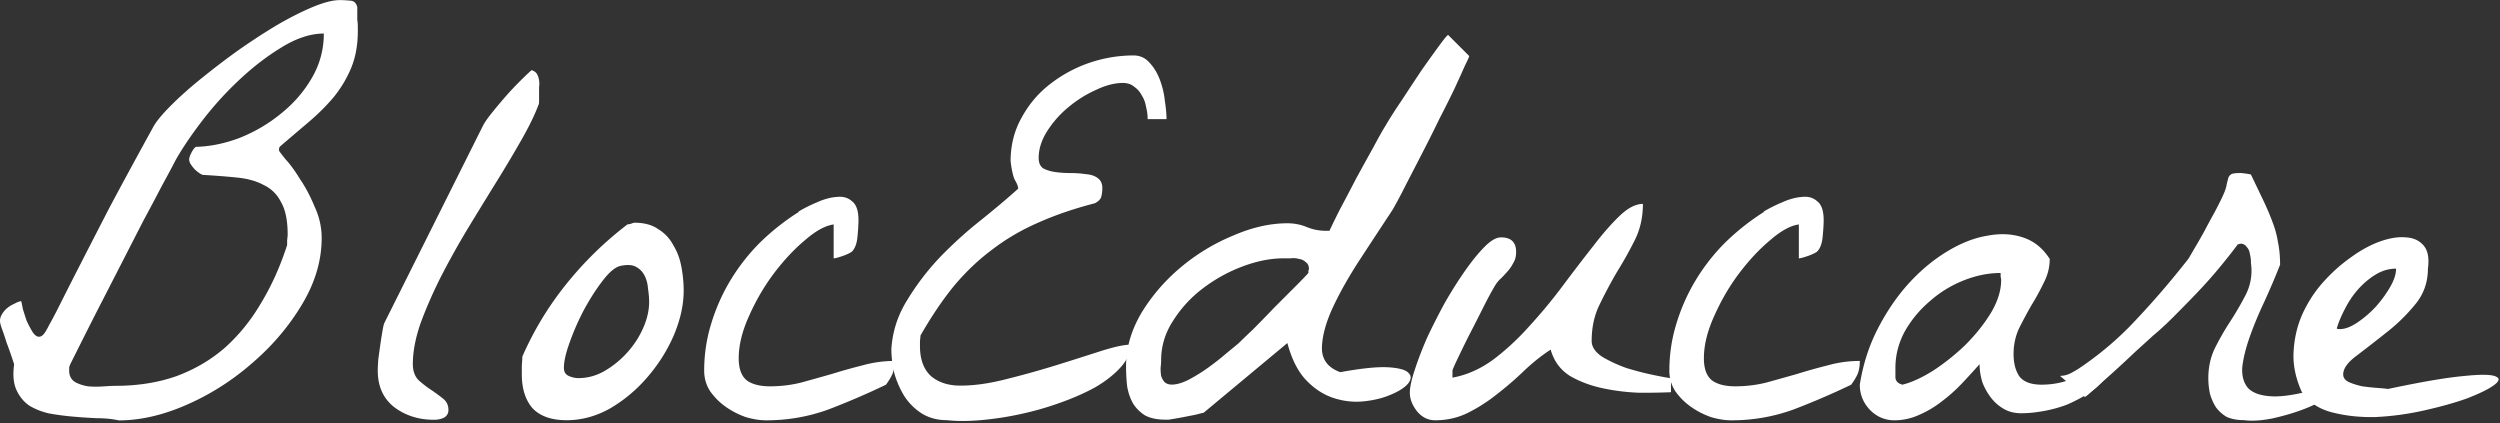 <svg fill="none" viewBox="0 0 1188 201" xmlns="http://www.w3.org/2000/svg"><rect x="0" y="0" width="1188" height="201" fill="#333333" stroke="none"/><g fill="#fff"><path d="M56.46 199.769c-3.076-.682-6.496-1.032-10.255-1.032-3.76-.175-7.606-.42-11.537-.77a122.313 122.313 0 0 1-11.538-1.541c-3.588-.857-6.75-2.135-9.486-3.85-2.562-1.873-4.528-4.358-5.896-7.421-1.367-3.08-1.708-7.106-1.026-12.059-.17-.507-.597-1.785-1.281-3.85a153.777 153.777 0 0 0-2.307-6.406 127.502 127.502 0 0 0-2.051-6.143c-.684-1.891-1.026-3.081-1.026-3.588-.171-1.208.086-2.398.769-3.588a11.086 11.086 0 0 1 2.564-3.08 13.218 13.218 0 0 1 3.332-2.048c1.197-.683 2.309-1.12 3.334-1.295.17.525.427 1.715.769 3.588a186.825 186.825 0 0 0 1.795 5.653 52.778 52.778 0 0 0 2.82 5.373c1.025 1.54 2.051 2.31 3.077 2.31.682 0 1.367-.332 2.051-1.015.682-.7 1.622-2.223 2.82-4.62 1.366-2.398 3.162-5.811 5.383-10.257a2296.906 2296.906 0 0 1 8.974-17.694c3.759-7.351 8.46-16.487 14.1-27.43 5.812-10.938 12.905-24.014 21.28-39.225 1.538-2.564 4.272-5.81 8.203-9.742 4.102-4.102 8.803-8.29 14.101-12.563a386.207 386.207 0 0 1 17.434-13.33c6.324-4.445 12.477-8.461 18.46-12.051 6.151-3.59 11.878-6.495 17.176-8.718 5.3-2.22 9.658-3.332 13.076-3.332 1.367 0 2.905.086 4.615.257 1.88 0 3.075 1.026 3.588 3.075v5.899a25.32 25.32 0 0 1 .257 3.587v2.052c0 6.325-1.025 12.05-3.077 17.178-2.051 4.956-4.785 9.57-8.203 13.844-3.42 4.102-7.435 8.12-12.05 12.05-4.444 3.76-9.059 7.69-13.844 11.793 0 .171-.086.427-.257.768v1.026c0 .171 1.025 1.538 3.077 4.102 2.222 2.393 4.529 5.556 6.922 9.486 2.564 3.76 4.87 8.12 6.922 13.076 2.222 4.78 3.332 9.751 3.332 14.861 0 10.781-3.161 21.37-9.484 31.801-6.154 10.257-14.016 19.48-23.588 27.689-9.4 8.208-19.74 14.789-31.022 19.742-11.28 4.953-22.047 7.438-32.304 7.438zm-23.586-23.593c0 2.398.94 4.184 2.82 5.391 1.879 1.015 4.016 1.698 6.408 2.048 2.393.175 4.787.175 7.18 0 2.564-.175 4.358-.263 5.383-.263 10.768 0 20.511-1.54 29.227-4.62 8.718-3.238 16.408-7.771 23.075-13.582 6.664-5.985 12.391-13.074 17.176-21.282 4.957-8.191 9.059-17.345 12.306-27.426v-2.31c.171-1.365.257-2.223.257-2.555 0-6.669-1.025-11.797-3.077-15.39-1.879-3.761-4.615-6.495-8.203-8.205-3.418-1.88-7.606-3.077-12.563-3.588-4.956-.513-10.426-.941-16.408-1.283-.854-.171-2.137-1.025-3.845-2.564-1.539-1.708-2.394-2.991-2.564-3.845-.343-.854-.086-2.137.768-3.845.856-1.71 1.624-2.736 2.309-3.077 6.836-.171 13.844-1.624 21.021-4.358 7.18-2.905 13.675-6.752 19.485-11.537 5.982-4.787 10.853-10.426 14.614-16.921 3.76-6.495 5.64-13.503 5.64-21.024-6.324 0-13.074 2.223-20.254 6.667-7.008 4.272-13.844 9.572-20.51 15.895a160.362 160.362 0 0 0-17.69 19.74c-5.297 7.008-9.4 13.162-12.305 18.46-1.197 2.392-3.163 6.068-5.897 11.025a1061.547 1061.547 0 0 1-8.973 16.919c-3.248 6.318-6.667 12.986-10.256 20.005-3.59 7-7.008 13.669-10.255 19.987a1931.376 1931.376 0 0 0-8.717 17.187c-2.563 5.128-4.444 8.873-5.64 11.271-.171.35-.343.858-.512 1.54zm146.64-.034c0-1.19.085-2.992.255-5.39.343-2.556.685-5.041 1.026-7.421.343-2.398.684-4.533 1.025-6.423.343-2.048.685-3.326 1.026-3.833l46.66-93.328c.685-1.367 1.966-3.247 3.847-5.64a253.619 253.619 0 0 1 6.41-7.691 151.439 151.439 0 0 1 6.922-7.435c2.392-2.393 4.358-4.274 5.896-5.641 1.196.341 2.051.94 2.564 1.796.513.854.854 1.88 1.026 3.075a9.345 9.345 0 0 1 0 3.077v6.154c0 1.538-.086 2.306-.257 2.306-1.709 4.615-4.359 10.085-7.948 16.408-3.59 6.324-7.607 13.076-12.05 20.253a3650.374 3650.374 0 0 0-13.844 22.561 394.688 394.688 0 0 0-12.819 23.067c-3.759 7.526-6.922 14.789-9.486 21.808-2.393 7.001-3.59 13.406-3.59 19.217 0 3.08.856 5.566 2.564 7.438a49.078 49.078 0 0 0 5.897 4.621 80.494 80.494 0 0 1 5.641 4.096c1.879 1.365 2.819 3.255 2.819 5.635 0 1.54-.682 2.748-2.051 3.588-1.367.682-2.991 1.033-4.871 1.033-7.177 0-13.417-1.961-18.715-5.899-5.298-4.095-7.947-9.906-7.947-17.432zm68.453 1.751v-4.113c.171-2.223.257-3.676.257-4.358a152.028 152.028 0 0 1 21.022-34.602 167.436 167.436 0 0 1 28.971-28.213c.341 0 .854-.088 1.538-.245.854-.35 1.453-.525 1.794-.525 4.616 0 8.377 1.032 11.282 3.08 3.077 1.89 5.469 4.446 7.178 7.701 1.881 3.063 3.162 6.581 3.847 10.501.682 3.763 1.023 7.439 1.023 11.027 0 6.668-1.536 13.669-4.613 21.02-3.077 7.175-7.265 13.844-12.563 20.004-5.128 5.986-11.025 10.939-17.689 14.86-6.667 3.763-13.589 5.653-20.768 5.653-7.178 0-12.561-1.89-16.151-5.653-3.418-3.921-5.128-9.312-5.128-16.137zm19.998-3.081c0 1.873.768 3.151 2.306 3.833 1.539.7 3.077 1.033 4.616 1.033 4.272 0 8.374-1.103 12.305-3.326 4.103-2.397 7.692-5.303 10.769-8.716 3.247-3.587 5.811-7.525 7.691-11.796 1.879-4.27 2.819-8.383 2.819-12.304 0-1.89-.17-3.938-.511-6.161-.171-2.397-.684-4.445-1.538-6.143-.856-1.89-2.223-3.343-4.103-4.375-1.71-1.015-4.188-1.19-7.435-.508-2.392.508-5.128 2.731-8.204 6.669-3.077 3.937-6.067 8.54-8.974 13.844a114.7 114.7 0 0 0-6.922 15.646c-1.88 5.129-2.819 9.224-2.819 12.304zm128.192-68.153c-3.931.525-8.46 2.993-13.589 7.438-5.126 4.271-10.082 9.574-14.869 15.892-4.614 6.161-8.545 12.917-11.793 20.267-3.247 7.176-4.871 13.844-4.871 19.988 0 4.953 1.281 8.453 3.845 10.518 2.564 1.873 6.24 2.818 11.025 2.818 5.128 0 10.084-.595 14.87-1.802 4.956-1.366 9.827-2.731 14.614-4.096a263.908 263.908 0 0 1 14.612-4.095 56.022 56.022 0 0 1 15.127-2.066c0 2.398-.341 4.446-1.025 6.161-.685 1.54-1.71 3.238-3.077 5.128a357.997 357.997 0 0 1-27.433 11.796c-9.4 3.413-19.228 5.129-29.482 5.129-3.077 0-6.325-.525-9.743-1.541-3.419-1.207-6.581-2.817-9.487-4.883a30.59 30.59 0 0 1-7.434-7.421c-1.88-2.905-2.82-6.16-2.82-9.748 0-7.684 1.111-15.122 3.332-22.298a90.606 90.606 0 0 1 9.231-20.775 94.234 94.234 0 0 1 14.1-17.939 112.26 112.26 0 0 1 18.203-14.369v-.245c2.563-1.544 5.47-2.997 8.716-4.364 3.419-1.538 6.581-2.392 9.487-2.564 2.905-.341 5.297.342 7.179 2.052 2.049 1.538 3.075 4.526 3.075 8.971 0 2.048-.17 4.796-.513 8.209-.341 3.237-1.281 5.548-2.819 6.913-1.367.857-3.163 1.627-5.384 2.31-1.026.35-2.051.595-3.077.77z"/><path d="M423.582 165.816c.513-8.208 2.991-15.892 7.435-23.068a120.257 120.257 0 0 1 15.64-20.512c6.152-6.336 12.561-12.146 19.227-17.432 6.837-5.475 12.819-10.517 17.947-15.13 0-1.026-.513-2.393-1.538-4.103-.855-1.71-1.539-4.701-2.052-8.973 0-7.52 1.71-14.357 5.128-20.51 3.419-6.324 7.862-11.622 13.332-15.896 5.641-4.444 11.878-7.862 18.715-10.255 7.007-2.392 14.101-3.59 21.279-3.59 3.076 0 5.64 1.198 7.692 3.59 2.051 2.221 3.675 4.957 4.871 8.204a40.496 40.496 0 0 1 2.308 9.998c.513 3.419.768 6.24.768 8.461h-8.973c0-1.88-.255-3.845-.768-5.897-.343-2.05-1.026-3.845-2.051-5.383-.856-1.71-2.052-3.077-3.59-4.103-1.367-1.195-3.163-1.794-5.384-1.794-3.931 0-8.205 1.112-12.818 3.333-4.615 2.051-8.974 4.785-13.076 8.205a48.318 48.318 0 0 0-9.999 11.28c-2.735 4.272-4.102 8.546-4.102 12.818 0 2.223.684 3.846 2.051 4.871 1.538.856 3.418 1.453 5.641 1.796 2.392.341 4.871.513 7.435.513s4.956.17 7.177.512c2.394.17 4.274.769 5.641 1.794 1.539 1.026 2.307 2.65 2.307 4.871 0 1.367-.17 2.736-.513 4.103-.341 1.197-1.367 2.22-3.075 3.077-9.913 2.564-18.886 5.635-26.92 9.223-7.862 3.431-15.041 7.614-21.536 12.567-6.495 4.795-12.563 10.518-18.202 17.187-5.47 6.65-10.855 14.614-16.153 23.837 0 .333-.086 1.19-.255 2.556v2.572c0 6.144 1.708 10.852 5.126 14.09 3.59 3.08 8.291 4.62 14.101 4.62 6.495 0 13.759-1.015 21.792-3.08a445.797 445.797 0 0 0 23.843-6.651 2047.95 2047.95 0 0 0 21.024-6.668c6.495-2.066 11.28-3.081 14.356-3.081-.171 3.763-1.794 7.351-4.87 10.764-3.077 3.413-7.094 6.581-12.051 9.486-4.956 2.73-10.597 5.216-16.92 7.438-6.154 2.223-12.478 4.009-18.973 5.391a148.364 148.364 0 0 1-18.715 2.818c-5.982.508-11.28.508-15.895 0-4.444 0-8.375-1.033-11.793-3.08-3.248-2.048-5.982-4.708-8.205-7.946-2.051-3.256-3.675-6.844-4.871-10.764-1.025-4.113-1.538-8.121-1.538-12.059z"/><path d="M535.105 174.041c0-8.541 2.393-16.925 7.178-25.133 4.957-8.191 11.196-15.472 18.717-21.79a95.184 95.184 0 0 1 24.868-15.122c9.058-3.938 17.69-5.898 25.893-5.898 3.248 0 6.325.595 9.23 1.802 2.906 1.191 5.983 1.786 9.229 1.786h1.539c.855-1.873 2.478-5.216 4.87-9.994 2.564-4.79 5.214-9.833 7.948-15.13a3264.52 3264.52 0 0 1 8.205-14.87c2.564-4.785 4.444-8.12 5.641-10 1.88-3.246 4.444-7.263 7.69-12.05a2260.23 2260.23 0 0 1 9.486-14.356c3.249-4.616 6.068-8.547 8.461-11.793 2.392-3.248 3.761-4.87 4.102-4.87l9.999 9.998c0 .341-.684 1.88-2.051 4.614-1.197 2.735-2.82 6.325-4.871 10.769a558.724 558.724 0 0 1-7.179 14.356 687.748 687.748 0 0 1-7.948 15.896c-2.734 5.298-5.383 10.426-7.947 15.382-2.393 4.785-4.53 8.802-6.41 12.054a5816.76 5816.76 0 0 0-16.152 24.608c-5.298 8.208-9.57 15.892-12.819 23.067-3.077 7.019-4.613 13.162-4.613 18.465.169 5.303 3.075 8.979 8.716 11.026 10.254-1.872 17.946-2.642 23.074-2.31 5.127.35 8.289 1.278 9.485 2.818 1.368 1.365 1.197 3.08-.511 5.128-1.71 1.89-4.446 3.588-8.205 5.128-3.59 1.54-7.776 2.573-12.563 3.08-4.785.508-9.57 0-14.357-1.54-4.785-1.54-9.143-4.358-13.076-8.453-3.931-4.113-6.922-10.011-8.973-17.695l-39.739 33.079s-.682.158-2.049.508c-1.197.332-2.736.682-4.615 1.015-1.71.35-3.504.7-5.384 1.032a118.05 118.05 0 0 1-4.615.77h-1.539c-3.931 0-7.179-.682-9.741-2.047-2.395-1.541-4.274-3.413-5.641-5.636-1.367-2.398-2.307-5.128-2.82-8.208a85.78 85.78 0 0 1-.513-9.486zm16.664-2.818c0 1.015-.086 2.222-.255 3.588 0 1.365.085 2.642.255 3.833a9.074 9.074 0 0 0 1.539 2.835c.854.84 2.051 1.277 3.589 1.277 2.221 0 4.871-.769 7.948-2.31a79.893 79.893 0 0 0 9.486-5.898c3.077-2.223 5.896-4.445 8.46-6.668 2.734-2.223 4.7-3.833 5.897-4.866 1.195-1.19 3.418-3.343 6.666-6.405a629.697 629.697 0 0 0 9.998-10.257c3.589-3.588 6.922-6.93 9.998-10.011 3.077-3.063 5.214-5.285 6.41-6.651v-1.295c.171-.157.257-.332.257-.507 0-1.54-.513-2.643-1.538-3.326-.855-.857-1.966-1.365-3.333-1.54-1.197-.35-2.478-.437-3.847-.262h-3.332c-6.154 0-12.647 1.277-19.485 3.85-6.836 2.555-13.16 6.073-18.972 10.501a58.051 58.051 0 0 0-14.1 15.384c-3.761 5.811-5.641 12.059-5.641 18.728zm118.188 15.419c0-2.573.77-6.16 2.309-10.781 1.538-4.778 3.503-9.906 5.896-15.384a314.916 314.916 0 0 1 8.46-16.662c3.247-5.636 6.495-10.764 9.742-15.385 3.248-4.603 6.325-8.366 9.231-11.271 2.905-2.905 5.469-4.358 7.69-4.358 4.787 0 7.179 2.31 7.179 6.913 0 2.066-.427 3.763-1.283 5.129a18.668 18.668 0 0 1-2.562 3.85 63.467 63.467 0 0 1-3.334 3.588c-1.195 1.033-2.221 2.31-3.077 3.85-1.537 2.556-3.418 6.073-5.639 10.501a903.175 903.175 0 0 1-6.667 13.075 648.269 648.269 0 0 0-5.383 11.026c-1.539 3.255-2.307 5.04-2.307 5.39v3.326c6.665-1.19 13.074-4.008 19.228-8.454 6.154-4.62 11.964-9.993 17.434-16.154a243.816 243.816 0 0 0 15.895-19.217c5.128-6.844 9.913-13.092 14.357-18.727 4.444-5.811 8.632-10.589 12.563-14.352s7.606-5.643 11.024-5.643c0 6.326-1.283 12.049-3.847 17.177a187.376 187.376 0 0 1-8.46 15.122 221.504 221.504 0 0 0-8.203 15.384c-2.564 5.128-3.845 10.939-3.845 17.432 0 2.748 1.622 5.215 4.87 7.438 3.418 2.048 7.264 3.851 11.538 5.391a143.914 143.914 0 0 0 12.818 3.325c4.103.858 6.922 1.365 8.461 1.54v6.669c-3.931.175-8.802.262-14.615.262a100.35 100.35 0 0 1-17.433-2.065c-5.811-1.19-11.109-3.15-15.896-5.898-4.613-2.906-7.69-7.089-9.228-12.549-4.444 2.905-8.718 6.318-12.819 10.256a160.25 160.25 0 0 1-12.82 11.026 76.986 76.986 0 0 1-13.587 8.716c-4.787 2.381-9.999 3.588-15.64 3.588-3.418 0-6.323-1.452-8.716-4.358-2.223-2.905-3.334-5.811-3.334-8.716z"/><path d="M854.813 106.659c-3.931.525-8.46 2.993-13.588 7.438-5.129 4.271-10.085 9.574-14.87 15.892-4.616 6.161-8.546 12.917-11.793 20.267-3.248 7.176-4.873 13.844-4.873 19.988 0 4.953 1.283 8.453 3.847 10.518 2.564 1.873 6.238 2.818 11.025 2.818 5.126 0 10.083-.595 14.87-1.802 4.956-1.366 9.827-2.731 14.612-4.096a263.722 263.722 0 0 1 14.614-4.095 56.018 56.018 0 0 1 15.125-2.066c0 2.398-.341 4.446-1.025 6.161-.683 1.54-1.708 3.238-3.075 5.128a357.997 357.997 0 0 1-27.433 11.796c-9.4 3.413-19.228 5.129-29.484 5.129-3.077 0-6.323-.525-9.742-1.541-3.418-1.207-6.58-2.817-9.486-4.883a30.59 30.59 0 0 1-7.434-7.421c-1.88-2.905-2.822-6.16-2.822-9.748 0-7.684 1.112-15.122 3.334-22.298a90.514 90.514 0 0 1 9.229-20.775 94.245 94.245 0 0 1 14.102-17.939 112.21 112.21 0 0 1 18.202-14.369v-.245c2.564-1.544 5.469-2.997 8.717-4.364 3.419-1.538 6.579-2.392 9.487-2.564 2.905-.341 5.297.342 7.177 2.052 2.051 1.538 3.077 4.526 3.077 8.971 0 2.048-.172 4.796-.513 8.209-.341 3.237-1.281 5.548-2.819 6.913-1.369.857-3.163 1.627-5.384 2.31-1.026.35-2.051.595-3.077.77zm28.966 76.133c1.539-9.748 4.444-18.709 8.718-26.918 4.272-8.208 9.145-15.296 14.613-21.282 5.64-6.161 11.708-11.202 18.203-15.122 6.495-3.938 12.819-6.423 18.973-7.438 6.152-1.19 11.792-.945 16.921.77 5.297 1.697 9.57 5.128 12.818 10.256 0 3.92-.94 7.683-2.82 11.271a113.744 113.744 0 0 1-5.898 10.781 233.982 233.982 0 0 0-5.896 11.009c-1.708 3.763-2.564 7.789-2.564 12.059 0 4.446.941 8.034 2.821 10.764 2.051 2.573 5.555 3.85 10.512 3.85 4.101 0 8.033-.595 11.793-1.802 3.931-1.191 7.862-1.786 11.793-1.786.684 0 1.795.088 3.334.245h3.33c-2.049 2.906-4.699 5.391-7.946 7.439a73.725 73.725 0 0 1-10.256 5.391 61.042 61.042 0 0 1-11.28 3.08c-3.759.682-7.263 1.015-10.512 1.015-3.076 0-5.81-.683-8.203-2.048-2.392-1.365-4.444-3.168-6.153-5.39a28.586 28.586 0 0 1-4.103-7.421c-.854-2.906-1.281-5.741-1.281-8.471a369.786 369.786 0 0 1-8.461 9.241 76.153 76.153 0 0 1-9.486 8.453 48.307 48.307 0 0 1-10.767 6.406 28.112 28.112 0 0 1-11.795 2.573c-4.443 0-8.289-1.628-11.535-4.883-3.249-3.413-4.873-7.421-4.873-12.042zm16.921-7.946v4.603c.172 1.716 1.283 2.836 3.334 3.343 4.273-1.032 9.143-3.255 14.613-6.668a105.042 105.042 0 0 0 15.382-12.304c4.787-4.795 8.804-9.836 12.051-15.122 3.248-5.478 4.87-10.693 4.87-15.646 0-.333-.085-.858-.255-1.541v-1.785c-5.811 0-11.709 1.19-17.691 3.588a54.15 54.15 0 0 0-16.151 9.994 52.979 52.979 0 0 0-11.793 14.351c-2.907 5.479-4.36 11.202-4.36 17.187z"/><path d="M1049.4 179.642c0-5.128 1.03-9.818 3.08-14.106 2.22-4.446 4.61-8.629 7.18-12.549 2.56-3.938 4.87-7.876 6.92-11.797 2.22-3.938 3.33-8.121 3.33-12.566 0-1.033-.08-2.223-.25-3.588 0-1.54-.17-2.993-.52-4.358-.17-1.365-.68-2.485-1.53-3.343-.69-1.015-1.63-1.523-2.83-1.523-.17 0-.51.07-1.02.245-.34 0-.51.088-.51.263-2.4 3.238-5.3 6.913-8.72 11.026a225.209 225.209 0 0 1-10.51 11.797c-3.76 3.92-7.44 7.683-11.03 11.271-3.58 3.588-6.83 6.581-9.74 8.978-2.05 1.873-4.87 4.446-8.46 7.684a592.485 592.485 0 0 1-10.51 9.748 931.461 931.461 0 0 1-9.229 8.209c-2.564 2.38-4.017 3.588-4.36 3.588l-11.793-10.011c1.539 0 3.077-.333 4.616-1.015a48.796 48.796 0 0 0 4.102-2.311c10.255-6.843 19.484-14.701 27.684-23.593 8.38-8.873 16.58-18.447 24.62-28.703.34-.525 1.19-1.977 2.56-4.358 1.54-2.573 3.16-5.39 4.87-8.471 1.71-3.238 3.42-6.406 5.13-9.486 1.71-3.241 2.99-5.805 3.84-7.685 1.03-2.223 1.63-4.017 1.8-5.384.34-1.367.6-2.392.77-3.076.34-.855.85-1.453 1.54-1.794.68-.343 2.13-.513 4.35-.513.35 0 1.12.084 2.31.255 1.37.172 2.22.342 2.57.513 2.22 4.615 4.18 8.718 5.89 12.306 1.71 3.59 3.16 7.006 4.36 10.261a45.701 45.701 0 0 1 2.57 9.486c.68 3.238 1.02 6.826 1.02 10.764a360.509 360.509 0 0 1-7.43 17.432c-2.74 5.811-5.05 11.359-6.93 16.662s-3.07 10.081-3.59 14.352c-.34 4.288.6 7.7 2.82 10.256 2.4 2.398 6.33 3.675 11.8 3.85 5.64.175 13.59-1.277 23.84-4.358 2.74 1.365 2.99 3.081.77 5.128-2.22 1.873-5.64 3.676-10.25 5.391-4.45 1.698-9.41 3.15-14.88 4.358-5.29 1.015-9.74 1.278-13.33.77-3.24 0-5.98-.525-8.2-1.54-2.05-1.208-3.76-2.73-5.13-4.621-1.19-1.872-2.14-4.008-2.82-6.405a35.585 35.585 0 0 1-.77-7.439z"/><path d="M1093.75 186.118c-2.9-6.493-4.19-12.812-3.84-18.972.34-6.318 1.7-12.217 4.1-17.677 2.56-5.654 5.81-10.694 9.74-15.14 4.1-4.603 8.46-8.541 13.08-11.796 4.61-3.413 9.22-5.968 13.84-7.683 4.78-1.716 8.97-2.398 12.56-2.048 3.59.175 6.41 1.453 8.46 3.85 2.05 2.381 2.74 6.056 2.05 11.009 0 6.668-2.13 12.479-6.41 17.45a84.633 84.633 0 0 1-13.84 13.319 755.774 755.774 0 0 1-13.85 10.763c-4.1 3.081-6.15 5.986-6.15 8.734 0 1.523.86 2.73 2.57 3.588 1.87.84 4.01 1.522 6.4 2.047 2.4.333 4.79.596 7.18.771 2.4.175 4.11.332 5.13.507 16.07-3.413 28.12-5.46 36.15-6.16 8.03-.841 13.08-.753 15.13.262 2.05.858 1.62 2.31-1.29 4.358-2.73 1.89-7 3.938-12.81 6.161-5.81 2.048-12.57 3.92-20.26 5.635-7.69 1.716-15.3 2.731-22.82 3.081-7.52.175-14.52-.595-21.02-2.311-6.32-1.715-11.02-4.953-14.1-9.748zm44.87-58.457c-3.42 0-6.67.945-9.75 2.835-3.07 1.873-5.89 4.271-8.46 7.176-2.39 2.731-4.44 5.811-6.15 9.224-1.71 3.255-2.99 6.318-3.84 9.223.34.175.59.263.76.263h.77c2.4 0 5.13-1.033 8.21-3.08 3.07-2.048 5.98-4.533 8.71-7.439 2.74-3.063 5.05-6.231 6.93-9.486 1.88-3.238 2.82-6.143 2.82-8.716z"/></g></svg>